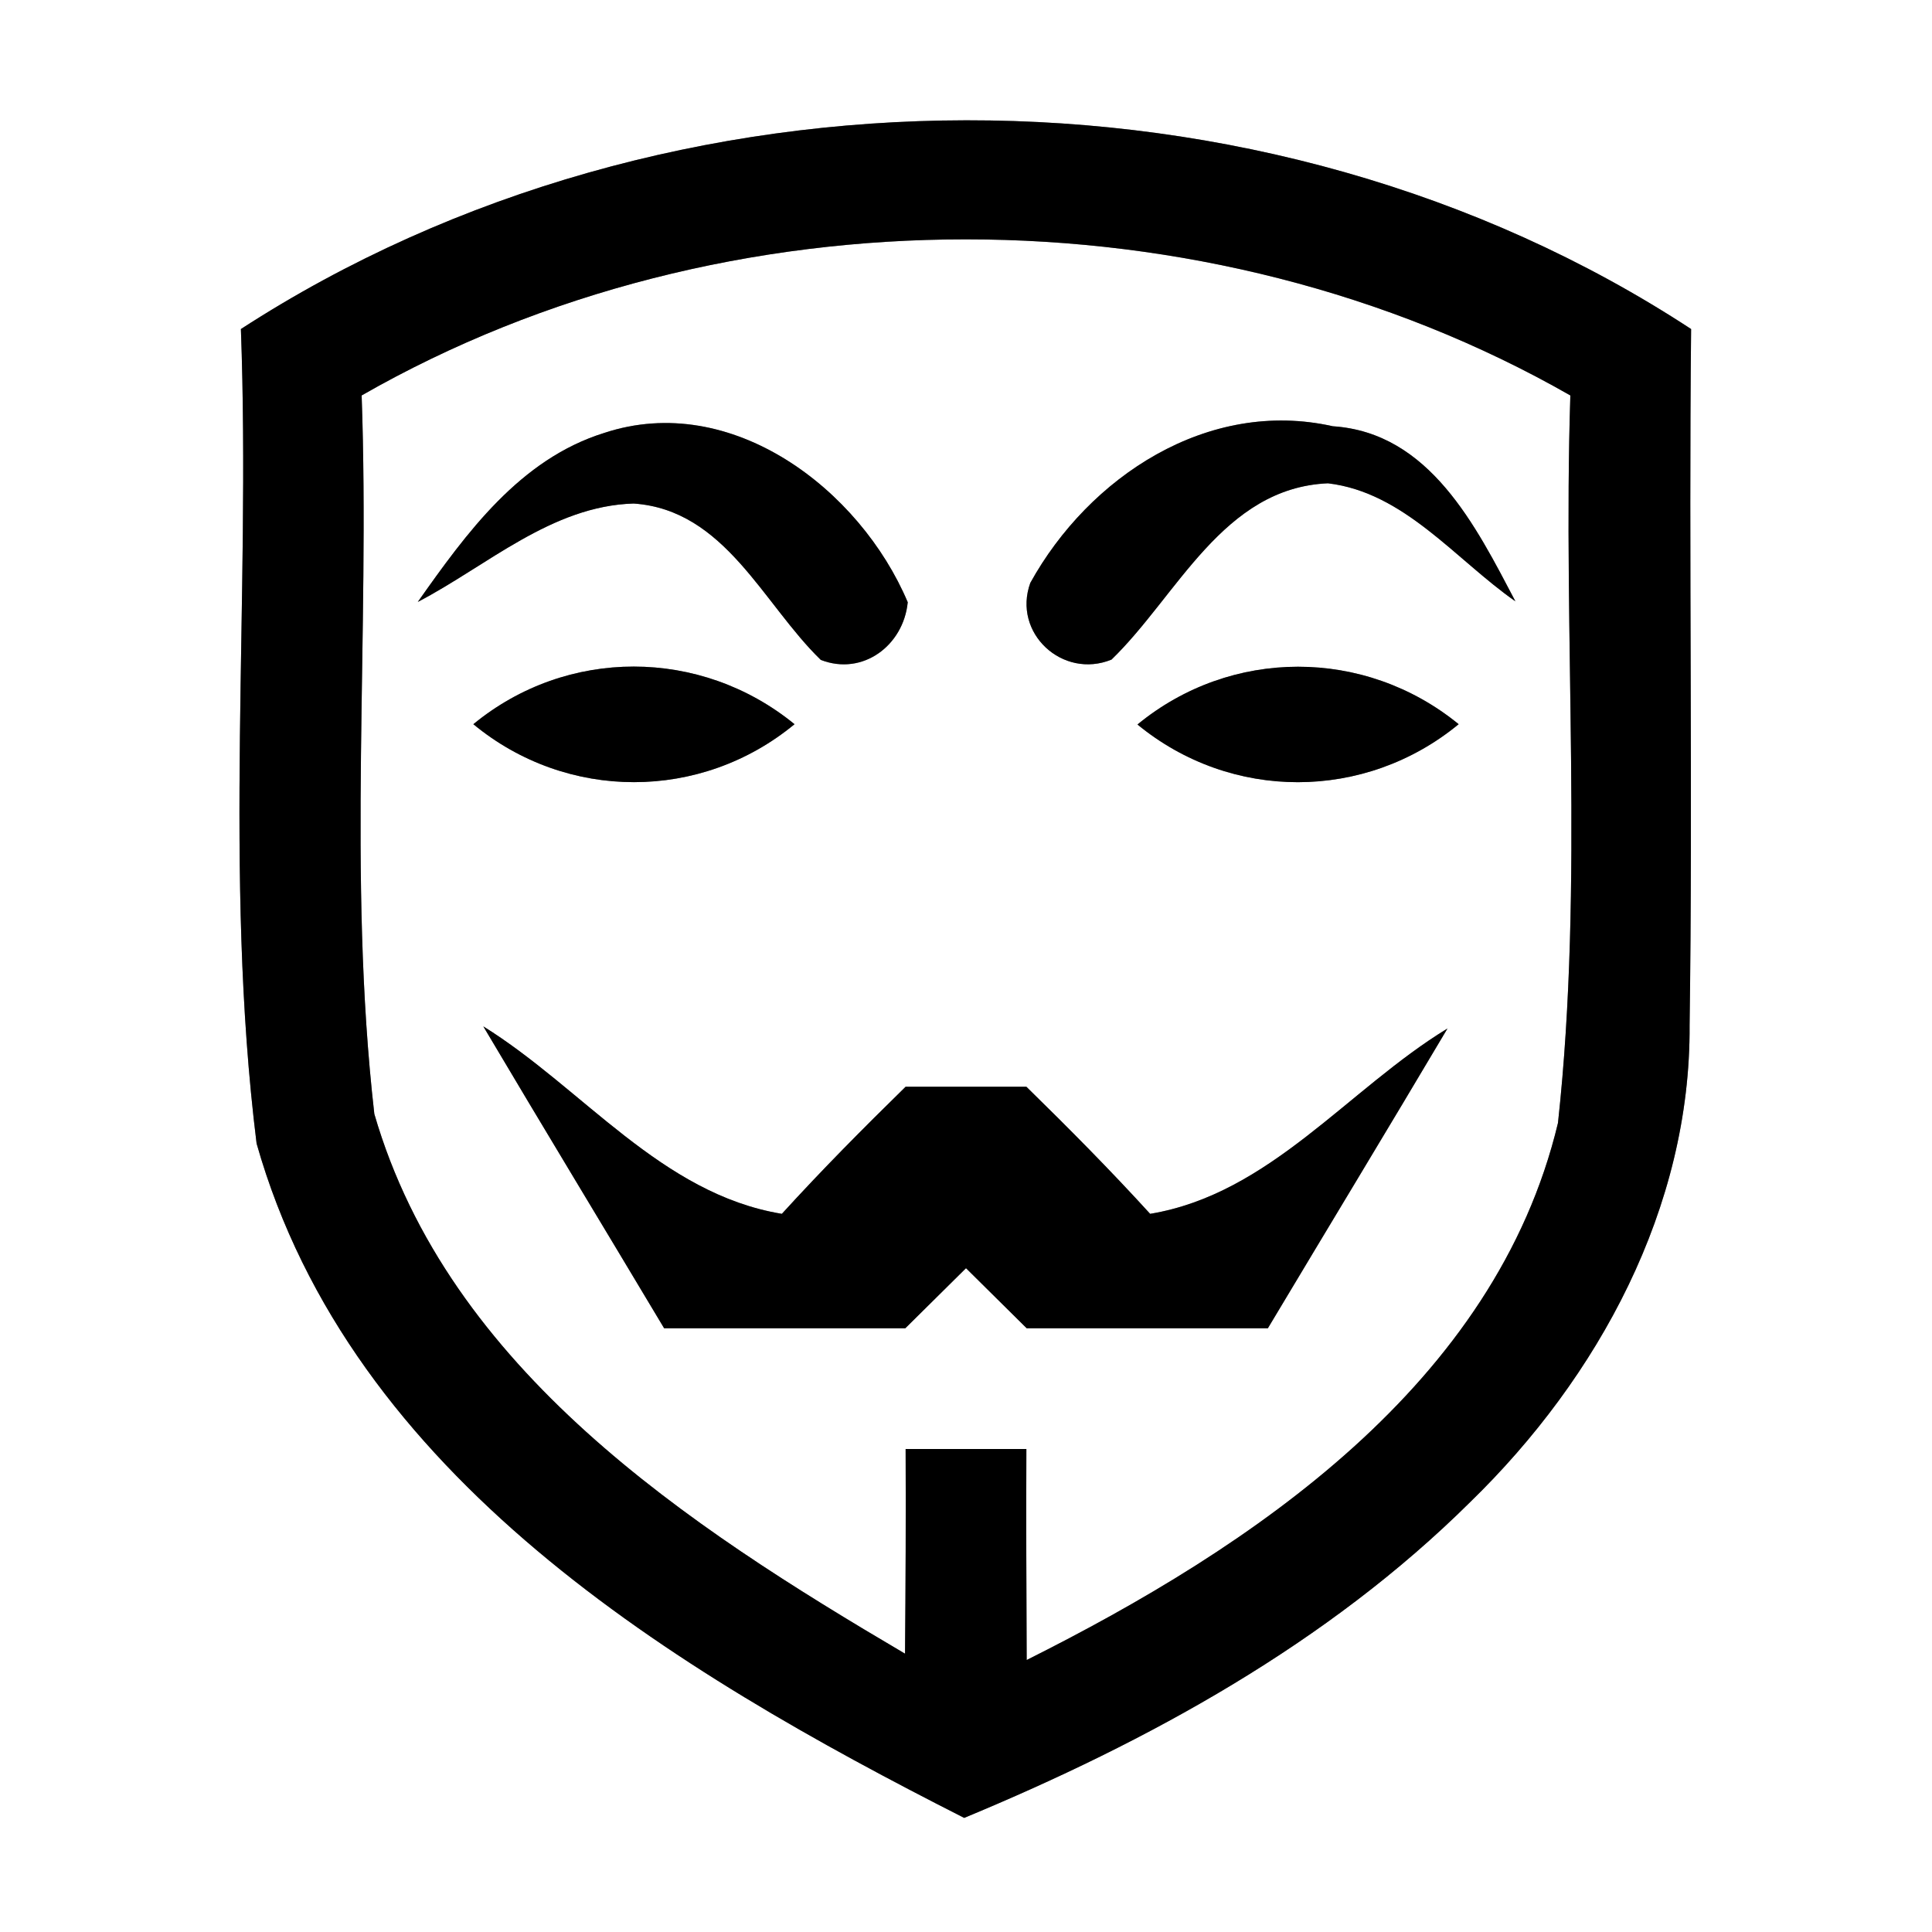 <?xml version="1.0" encoding="UTF-8" ?>
<!DOCTYPE svg PUBLIC "-//W3C//DTD SVG 1.1//EN" "http://www.w3.org/Graphics/SVG/1.1/DTD/svg11.dtd">
<svg width="64pt" height="64pt" viewBox="0 0 64 64" version="1.1" xmlns="http://www.w3.org/2000/svg">
<rect x="0" y="0" width="64" height="64" fill="#808080" stroke="none"/>
<g id="#ffffffff">
<path fill="#ffffff" opacity="1.00" d=" M 0.00 0.00 L 64.00 0.00 L 64.00 64.00 L 0.00 64.00 L 0.00 0.00 M 7.98 10.90 C 8.31 19.88 7.39 28.95 8.50 37.88 C 11.63 48.92 22.32 55.34 31.94 60.22 C 38.04 57.69 43.98 54.44 48.70 49.76 C 52.95 45.63 56.01 40.00 55.97 33.96 C 56.08 26.27 55.94 18.59 56.02 10.90 C 41.88 1.64 22.14 1.72 7.98 10.90 Z" />
<path fill="#ffffff" opacity="1.00" d=" M 11.98 13.10 C 24.02 6.20 39.97 6.21 52.02 13.10 C 51.76 21.13 52.48 29.21 51.61 37.20 C 49.54 45.85 41.50 51.24 34.01 54.99 C 34.00 52.66 33.99 50.33 34.00 48.00 C 32.67 48.00 31.33 48.00 30.00 48.00 C 30.01 50.26 30.00 52.52 29.98 54.78 C 22.79 50.55 14.86 45.37 12.40 36.90 C 11.50 29.02 12.26 21.03 11.98 13.10 M 13.84 19.94 C 16.14 18.74 18.27 16.76 20.99 16.68 C 24.02 16.89 25.27 20.00 27.19 21.86 C 28.58 22.40 29.93 21.38 30.07 19.95 C 28.49 16.21 24.23 12.95 20.02 14.34 C 17.22 15.21 15.45 17.66 13.84 19.94 M 34.13 19.31 C 33.53 20.97 35.20 22.51 36.82 21.85 C 39.01 19.73 40.51 16.16 43.99 16.01 C 46.52 16.31 48.21 18.53 50.20 19.92 C 48.89 17.43 47.36 14.33 44.15 14.12 C 40.01 13.19 36.07 15.80 34.13 19.31 M 15.68 23.99 C 18.78 26.55 23.22 26.55 26.32 23.99 C 23.21 21.45 18.78 21.44 15.68 23.99 M 37.68 24.00 C 40.78 26.55 45.21 26.55 48.32 23.99 C 45.21 21.45 40.78 21.45 37.68 24.00 M 16.01 34.00 C 17.99 37.34 20.01 40.67 22.00 44.00 C 24.66 44.00 27.33 44.00 29.99 44.00 C 30.49 43.50 31.50 42.51 32.00 42.01 C 32.50 42.51 33.51 43.50 34.01 44.00 C 36.67 44.00 39.34 44.00 42.00 44.00 C 43.98 40.69 45.98 37.39 47.95 34.07 C 44.65 36.08 42.07 39.55 38.10 40.21 C 36.78 38.76 35.40 37.37 34.00 36.00 C 32.67 36.00 31.33 36.00 30.00 36.00 C 28.60 37.37 27.22 38.76 25.90 40.21 C 21.90 39.55 19.31 36.05 16.01 34.00 Z" />
</g>
<g id="#000000ff">
<path fill="#000000" opacity="1.00" d=" M 7.98 10.90 C 22.14 1.72 41.88 1.64 56.02 10.90 C 55.94 18.59 56.08 26.27 55.97 33.96 C 56.01 40.00 52.95 45.63 48.70 49.76 C 43.98 54.44 38.04 57.69 31.94 60.22 C 22.32 55.34 11.63 48.92 8.50 37.88 C 7.39 28.95 8.31 19.88 7.98 10.90 M 11.98 13.10 C 12.26 21.03 11.50 29.02 12.40 36.90 C 14.86 45.37 22.79 50.55 29.98 54.78 C 30.00 52.52 30.01 50.26 30.00 48.00 C 31.33 48.00 32.67 48.00 34.00 48.00 C 33.99 50.33 34.00 52.66 34.01 54.99 C 41.50 51.24 49.54 45.85 51.61 37.20 C 52.48 29.21 51.76 21.13 52.02 13.10 C 39.97 6.21 24.02 6.20 11.98 13.10 Z" />
<path fill="#000000" opacity="1.00" d=" M 13.84 19.94 C 15.45 17.66 17.22 15.21 20.02 14.34 C 24.23 12.95 28.49 16.21 30.07 19.95 C 29.93 21.38 28.58 22.40 27.19 21.86 C 25.27 20.00 24.02 16.89 20.99 16.68 C 18.27 16.76 16.14 18.74 13.84 19.94 Z" />
<path fill="#000000" opacity="1.00" d=" M 34.13 19.31 C 36.07 15.80 40.01 13.19 44.15 14.12 C 47.36 14.33 48.89 17.43 50.20 19.92 C 48.21 18.53 46.52 16.31 43.99 16.01 C 40.51 16.16 39.01 19.73 36.82 21.85 C 35.20 22.51 33.53 20.97 34.13 19.31 Z" />
<path fill="#000000" opacity="1.00" d=" M 15.68 23.99 C 18.78 21.44 23.21 21.45 26.32 23.99 C 23.22 26.55 18.78 26.55 15.68 23.99 Z" />
<path fill="#000000" opacity="1.00" d=" M 37.68 24.00 C 40.78 21.45 45.21 21.45 48.32 23.99 C 45.21 26.55 40.78 26.55 37.68 24.00 Z" />
<path fill="#000000" opacity="1.00" d=" M 16.01 34.00 C 19.31 36.05 21.90 39.55 25.90 40.21 C 27.22 38.76 28.60 37.37 30.00 36.00 C 31.33 36.00 32.67 36.00 34.00 36.00 C 35.40 37.37 36.78 38.76 38.10 40.21 C 42.07 39.55 44.65 36.08 47.95 34.07 C 45.98 37.39 43.98 40.69 42.00 44.00 C 39.34 44.00 36.67 44.00 34.01 44.00 C 33.51 43.50 32.50 42.51 32.00 42.01 C 31.50 42.51 30.49 43.50 29.99 44.00 C 27.33 44.00 24.66 44.00 22.00 44.00 C 20.01 40.67 17.99 37.34 16.01 34.00 Z" />
</g>
</svg>
